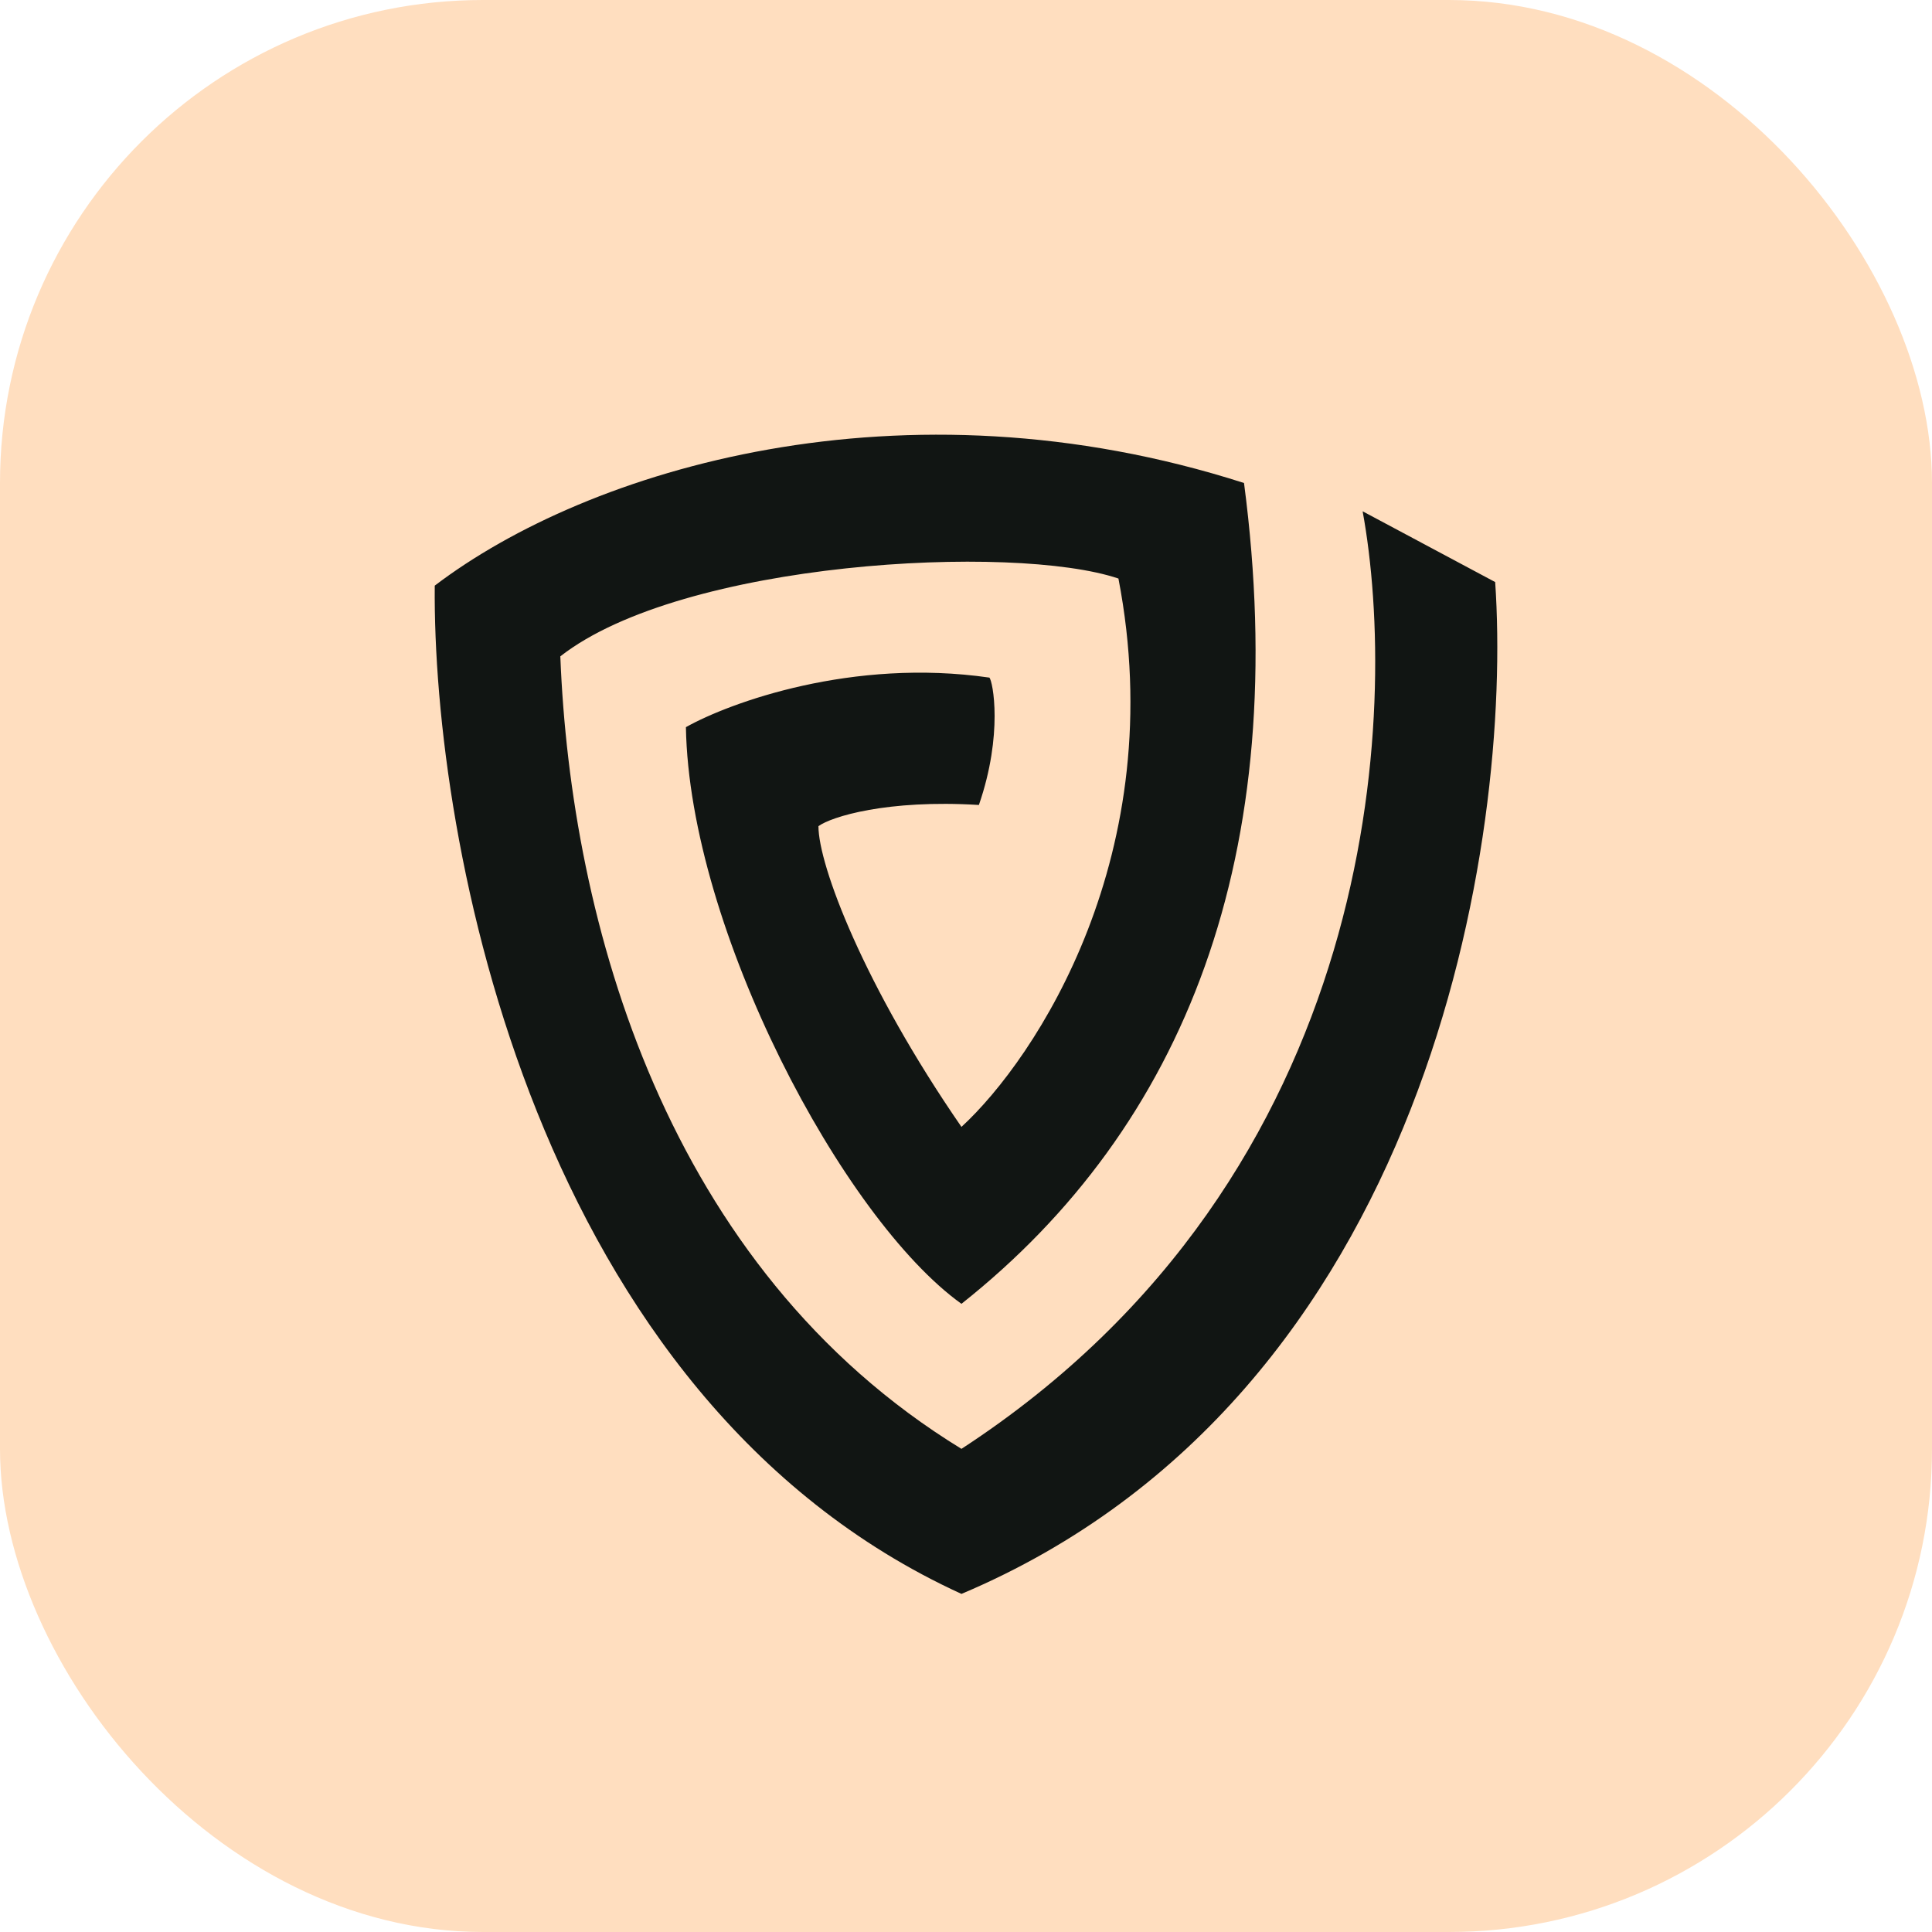 <svg width="40" height="40" viewBox="0 0 40 40" fill="none" xmlns="http://www.w3.org/2000/svg">
<rect width="40" height="40" rx="10" fill="#FFDEBF"/>
<path d="M20.484 14.029C20.556 14.102 20.773 15.201 20.267 16.666C18.361 16.549 17.21 16.91 16.945 17.105C16.945 17.911 17.884 20.401 19.906 23.331C21.447 21.915 24.254 17.662 23.156 11.978C20.989 11.246 14.129 11.612 11.601 13.589C11.817 19.083 13.782 26.247 19.906 29.997C28.629 24.309 28.958 14.664 28.212 10.586L30.956 12.051C31.317 17.325 29.613 28.898 19.906 33C11.066 28.957 8.953 17.398 9.001 12.125C12.178 9.707 18.678 7.73 25.756 10C26.767 17.691 24.528 23.331 19.906 26.994C17.451 25.236 14.273 19.23 14.201 15.055C15.116 14.542 17.653 13.619 20.484 14.029Z" fill="#111513"/>
</svg>

